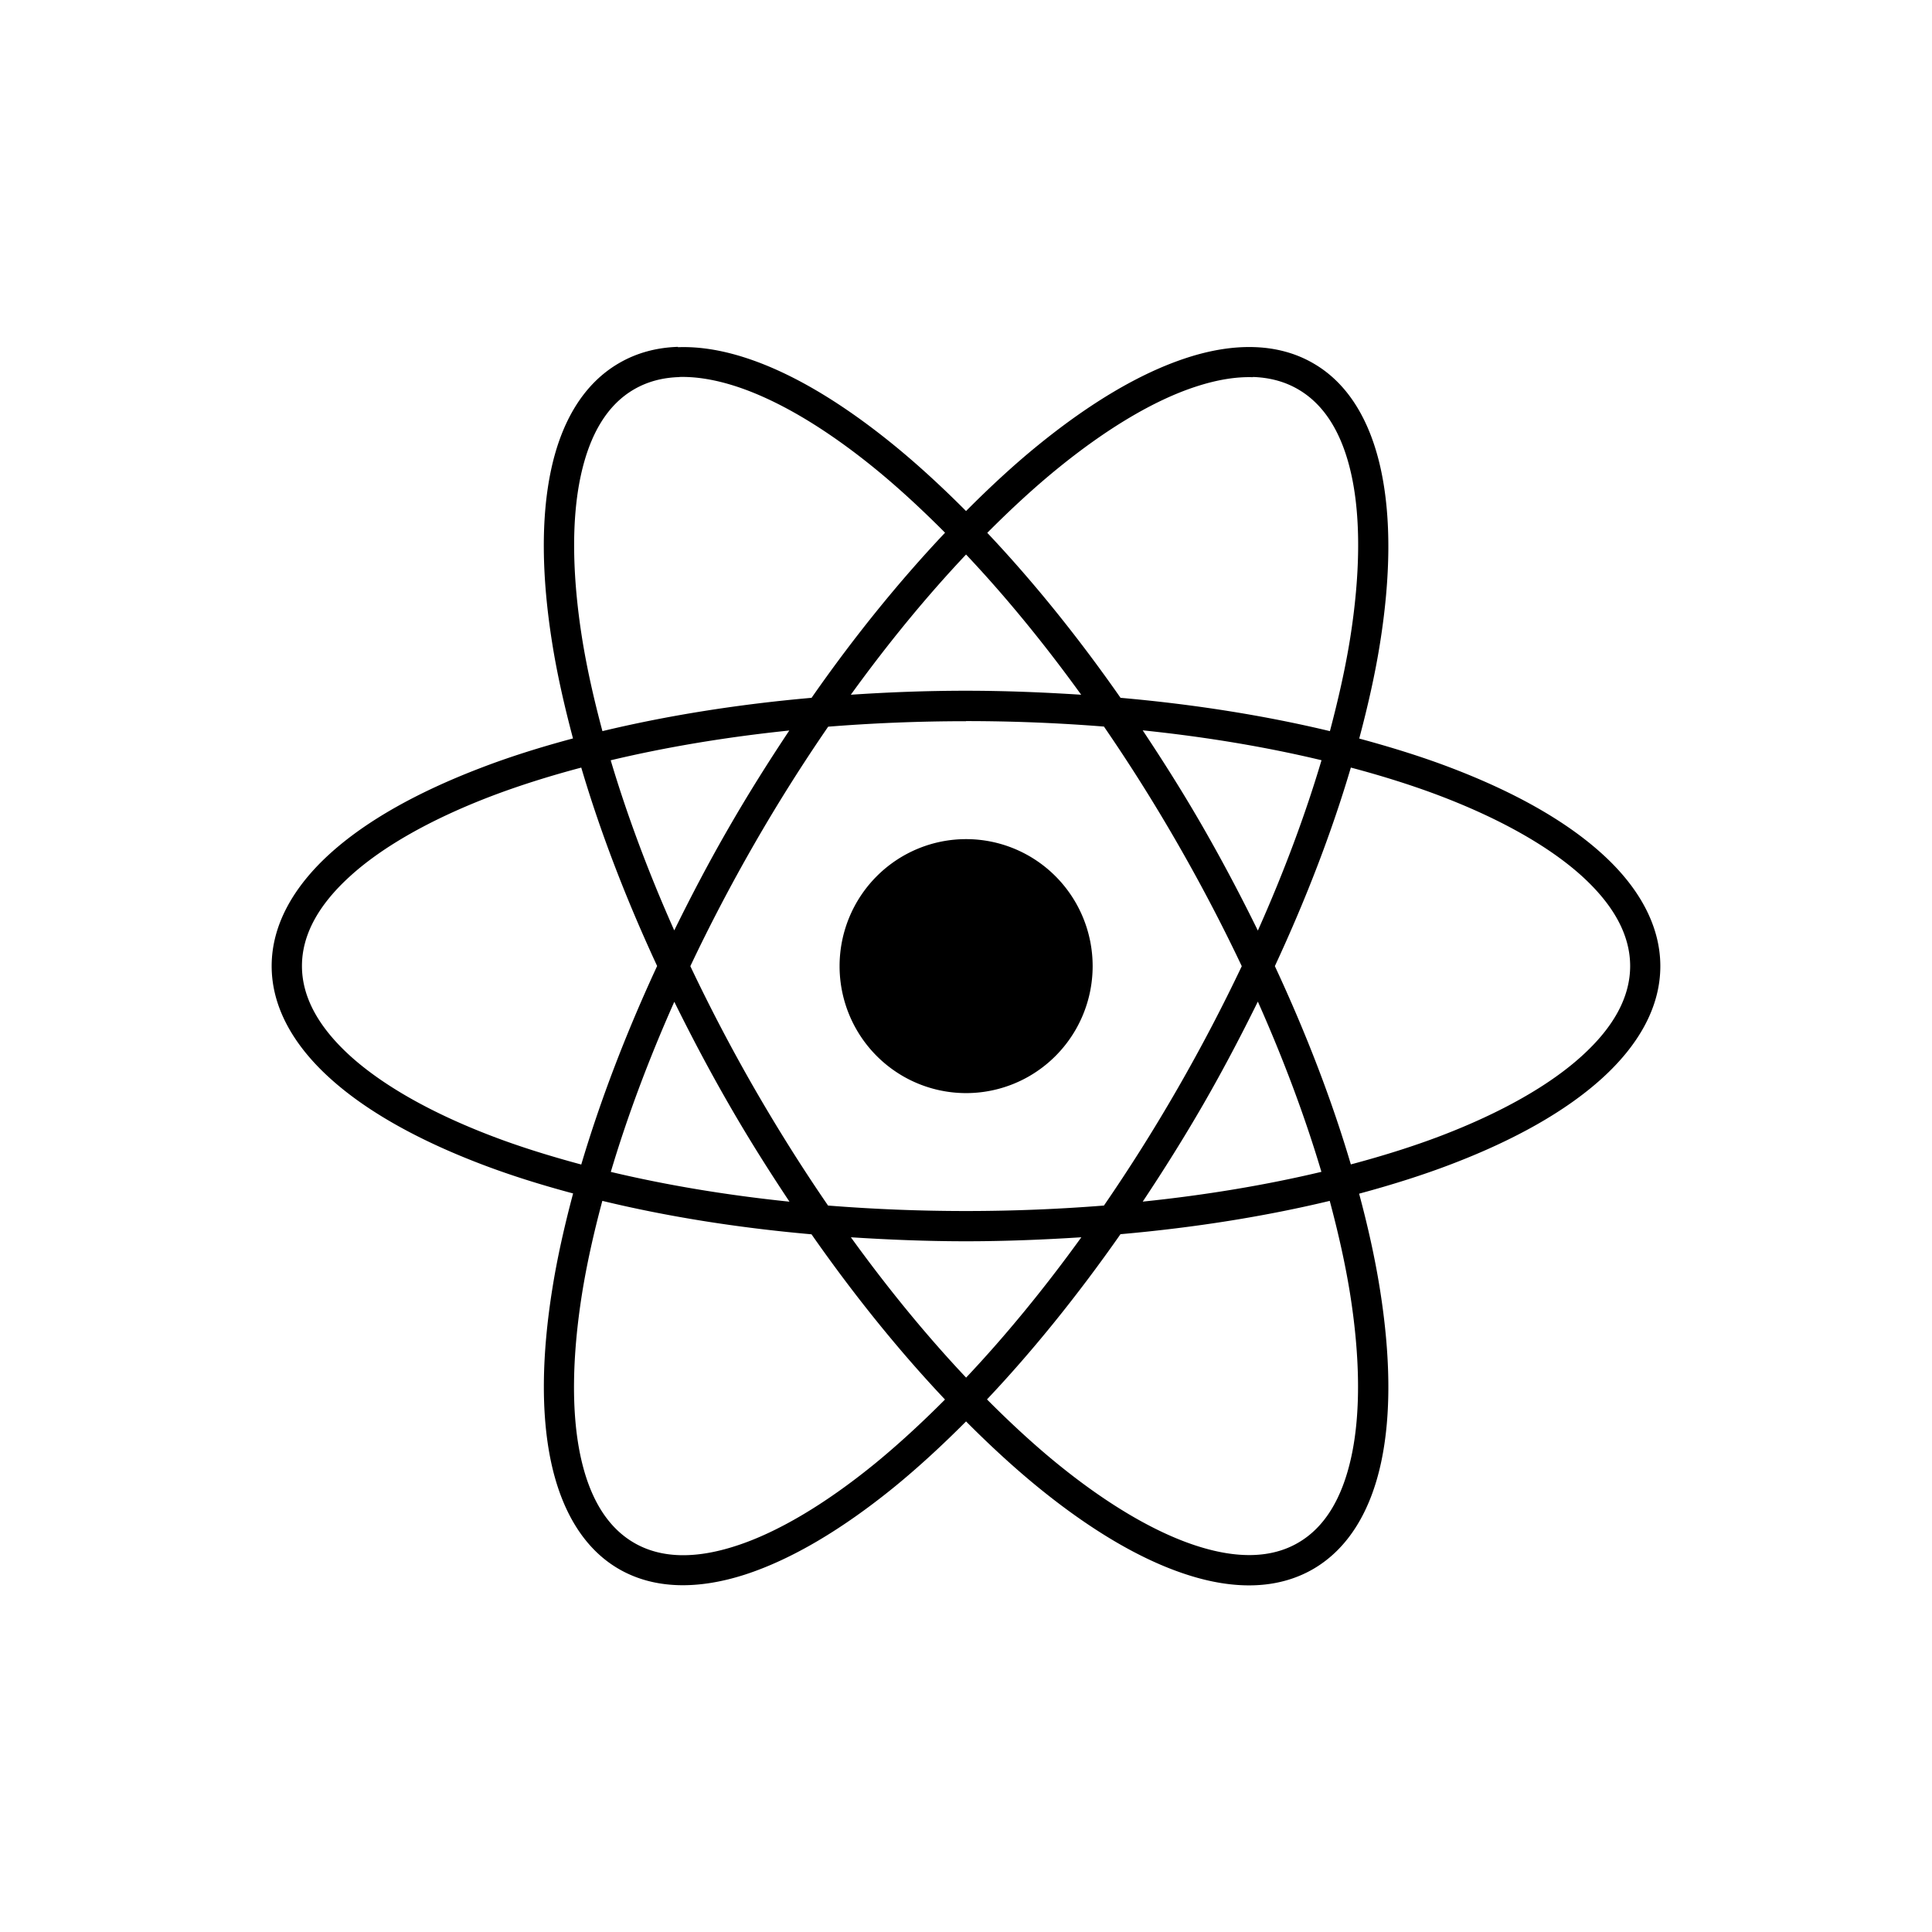 <?xml version="1.0" encoding="UTF-8"?>
<svg width="64" height="64" version="1.1" viewBox="0 0 16.933 16.933" xml:space="preserve" xmlns="http://www.w3.org/2000/svg"><path d="m5.942 3.04c-0.187 0.006-0.361 0.052-0.517 0.143-0.312 0.181-0.505 0.514-0.595 0.935-0.09 0.421-0.083 0.938 0.01 1.52 0.042 0.265 0.105 0.544 0.182 0.834-0.288 0.077-0.561 0.163-0.81 0.259-0.549 0.21-1 0.461-1.319 0.75-0.319 0.289-0.512 0.625-0.512 0.986 0 0.361 0.193 0.696 0.512 0.984 0.319 0.289 0.77 0.54 1.319 0.75 0.25 0.096 0.523 0.182 0.811 0.259-0.077 0.289-0.14 0.57-0.182 0.835-0.093 0.582-0.101 1.097-0.011 1.519 0.09 0.421 0.283 0.758 0.595 0.938s0.697 0.18 1.106 0.048c0.409-0.133 0.852-0.397 1.308-0.768 0.207-0.169 0.418-0.363 0.628-0.574 0.211 0.212 0.422 0.406 0.629 0.575 0.456 0.372 0.898 0.636 1.307 0.768 0.409 0.133 0.793 0.132 1.106-0.049 0.312-0.181 0.506-0.515 0.596-0.936 0.09-0.421 0.082-0.937-0.011-1.519-0.042-0.265-0.104-0.545-0.182-0.835 0.289-0.078 0.562-0.164 0.812-0.26 0.549-0.21 0.997-0.461 1.316-0.75 0.319-0.289 0.512-0.623 0.512-0.984 0-0.361-0.193-0.698-0.512-0.986-0.319-0.289-0.767-0.54-1.316-0.75-0.25-0.096-0.523-0.181-0.811-0.259 0.077-0.289 0.14-0.569 0.182-0.834 0.093-0.582 0.099-1.097 0.009-1.518-0.09-0.421-0.281-0.757-0.594-0.937-0.312-0.181-0.7-0.181-1.108-0.048-0.409 0.133-0.849 0.396-1.305 0.767-0.208 0.169-0.419 0.364-0.63 0.576-0.211-0.212-0.422-0.406-0.629-0.575-0.456-0.372-0.897-0.637-1.306-0.769-0.204-0.066-0.403-0.099-0.59-0.092zm0.011 0.264c0.149-0.004 0.315 0.023 0.497 0.082 0.363 0.118 0.781 0.364 1.22 0.722 0.201 0.164 0.406 0.353 0.613 0.561-0.395 0.418-0.791 0.903-1.17 1.447-0.659 0.058-1.275 0.158-1.833 0.292-0.076-0.283-0.137-0.556-0.178-0.812-0.089-0.56-0.093-1.047-0.013-1.421s0.237-0.629 0.469-0.763c0.116-0.067 0.248-0.103 0.397-0.107zm5.028 0c0.149 0.005 0.281 0.041 0.396 0.108 0.231 0.134 0.39 0.387 0.47 0.762 0.08 0.375 0.075 0.863-0.014 1.423-0.041 0.256-0.102 0.528-0.177 0.811-0.559-0.134-1.176-0.234-1.835-0.292-0.379-0.543-0.774-1.029-1.168-1.446 0.206-0.207 0.412-0.397 0.612-0.56 0.439-0.358 0.858-0.606 1.221-0.723 0.182-0.059 0.347-0.086 0.496-0.081zm-2.514 1.556c0.339 0.359 0.678 0.771 1.009 1.229-0.329-0.021-0.665-0.035-1.01-0.035-0.345 0-0.68 0.013-1.009 0.035 0.331-0.458 0.671-0.87 1.01-1.229zm-5.16e-4 1.46c0.414 0 0.819 0.017 1.209 0.048 0.222 0.323 0.438 0.665 0.645 1.025 0.207 0.36 0.395 0.72 0.563 1.075-0.168 0.354-0.355 0.712-0.562 1.072-0.207 0.36-0.424 0.703-0.646 1.026-0.39 0.031-0.795 0.048-1.209 0.048-0.414 0-0.819-0.017-1.209-0.048-0.222-0.323-0.438-0.666-0.645-1.025-0.207-0.36-0.394-0.719-0.562-1.073 0.168-0.355 0.356-0.715 0.563-1.075 0.207-0.36 0.423-0.701 0.645-1.024 0.39-0.031 0.794-0.048 1.208-0.048zm1.548 0.081c0.561 0.058 1.088 0.147 1.568 0.262-0.141 0.474-0.327 0.976-0.558 1.493-0.146-0.297-0.303-0.596-0.475-0.896-0.172-0.3-0.352-0.585-0.535-0.86zm-3.096 5.17e-4c-0.183 0.275-0.362 0.559-0.534 0.858-0.173 0.3-0.329 0.598-0.475 0.895-0.23-0.516-0.416-1.018-0.557-1.491 0.479-0.114 1.005-0.203 1.566-0.261zm-1.824 0.326c0.163 0.552 0.386 1.138 0.665 1.739-0.279 0.602-0.501 1.188-0.665 1.74-0.282-0.076-0.548-0.159-0.79-0.252-0.528-0.202-0.951-0.443-1.234-0.699-0.283-0.257-0.424-0.521-0.424-0.789 0-0.268 0.14-0.532 0.424-0.789 0.283-0.257 0.706-0.497 1.234-0.699 0.242-0.092 0.507-0.176 0.79-0.251zm6.746 0c0.282 0.075 0.548 0.159 0.789 0.251 0.528 0.202 0.951 0.443 1.234 0.699 0.283 0.257 0.424 0.521 0.424 0.789 0 0.268-0.14 0.532-0.424 0.789-0.283 0.257-0.706 0.497-1.234 0.699-0.241 0.092-0.508 0.176-0.79 0.251-0.163-0.552-0.386-1.137-0.666-1.738 0.28-0.602 0.503-1.188 0.666-1.74zm-3.373 0.627a1.109 1.113 0 0 0-1.109 1.113 1.109 1.113 0 0 0 1.109 1.113 1.109 1.113 0 0 0 1.109-1.113 1.109 1.113 0 0 0-1.109-1.113zm2.557 1.424c0.23 0.517 0.416 1.018 0.557 1.492-0.479 0.114-1.005 0.203-1.566 0.261 0.183-0.275 0.362-0.56 0.535-0.86 0.172-0.299 0.328-0.597 0.474-0.893zm-5.115 5.17e-4c0.146 0.296 0.303 0.594 0.475 0.893 0.172 0.3 0.352 0.585 0.535 0.86-0.561-0.058-1.087-0.147-1.566-0.261 0.141-0.474 0.327-0.975 0.557-1.492zm-0.63 1.746c0.558 0.135 1.175 0.235 1.833 0.293 0.38 0.544 0.775 1.03 1.17 1.448-0.206 0.207-0.412 0.396-0.612 0.56-0.439 0.358-0.858 0.606-1.221 0.723-0.363 0.118-0.661 0.107-0.892-0.027-0.231-0.134-0.39-0.387-0.47-0.762-0.08-0.375-0.075-0.863 0.014-1.423 0.041-0.256 0.102-0.53 0.178-0.813zm6.375 0c0.076 0.284 0.137 0.557 0.178 0.813 0.089 0.56 0.093 1.047 0.013 1.421-0.08 0.375-0.237 0.629-0.469 0.763-0.231 0.134-0.53 0.143-0.893 0.025-0.363-0.118-0.782-0.364-1.221-0.722-0.201-0.164-0.406-0.353-0.612-0.56 0.395-0.418 0.79-0.905 1.17-1.448 0.659-0.058 1.276-0.158 1.834-0.292zm-4.198 0.319c0.329 0.021 0.665 0.035 1.01 0.035 0.345 0 0.681-0.014 1.011-0.035-0.331 0.458-0.671 0.871-1.01 1.23-0.339-0.359-0.679-0.772-1.01-1.23z" stroke-width=".265"/></svg>
